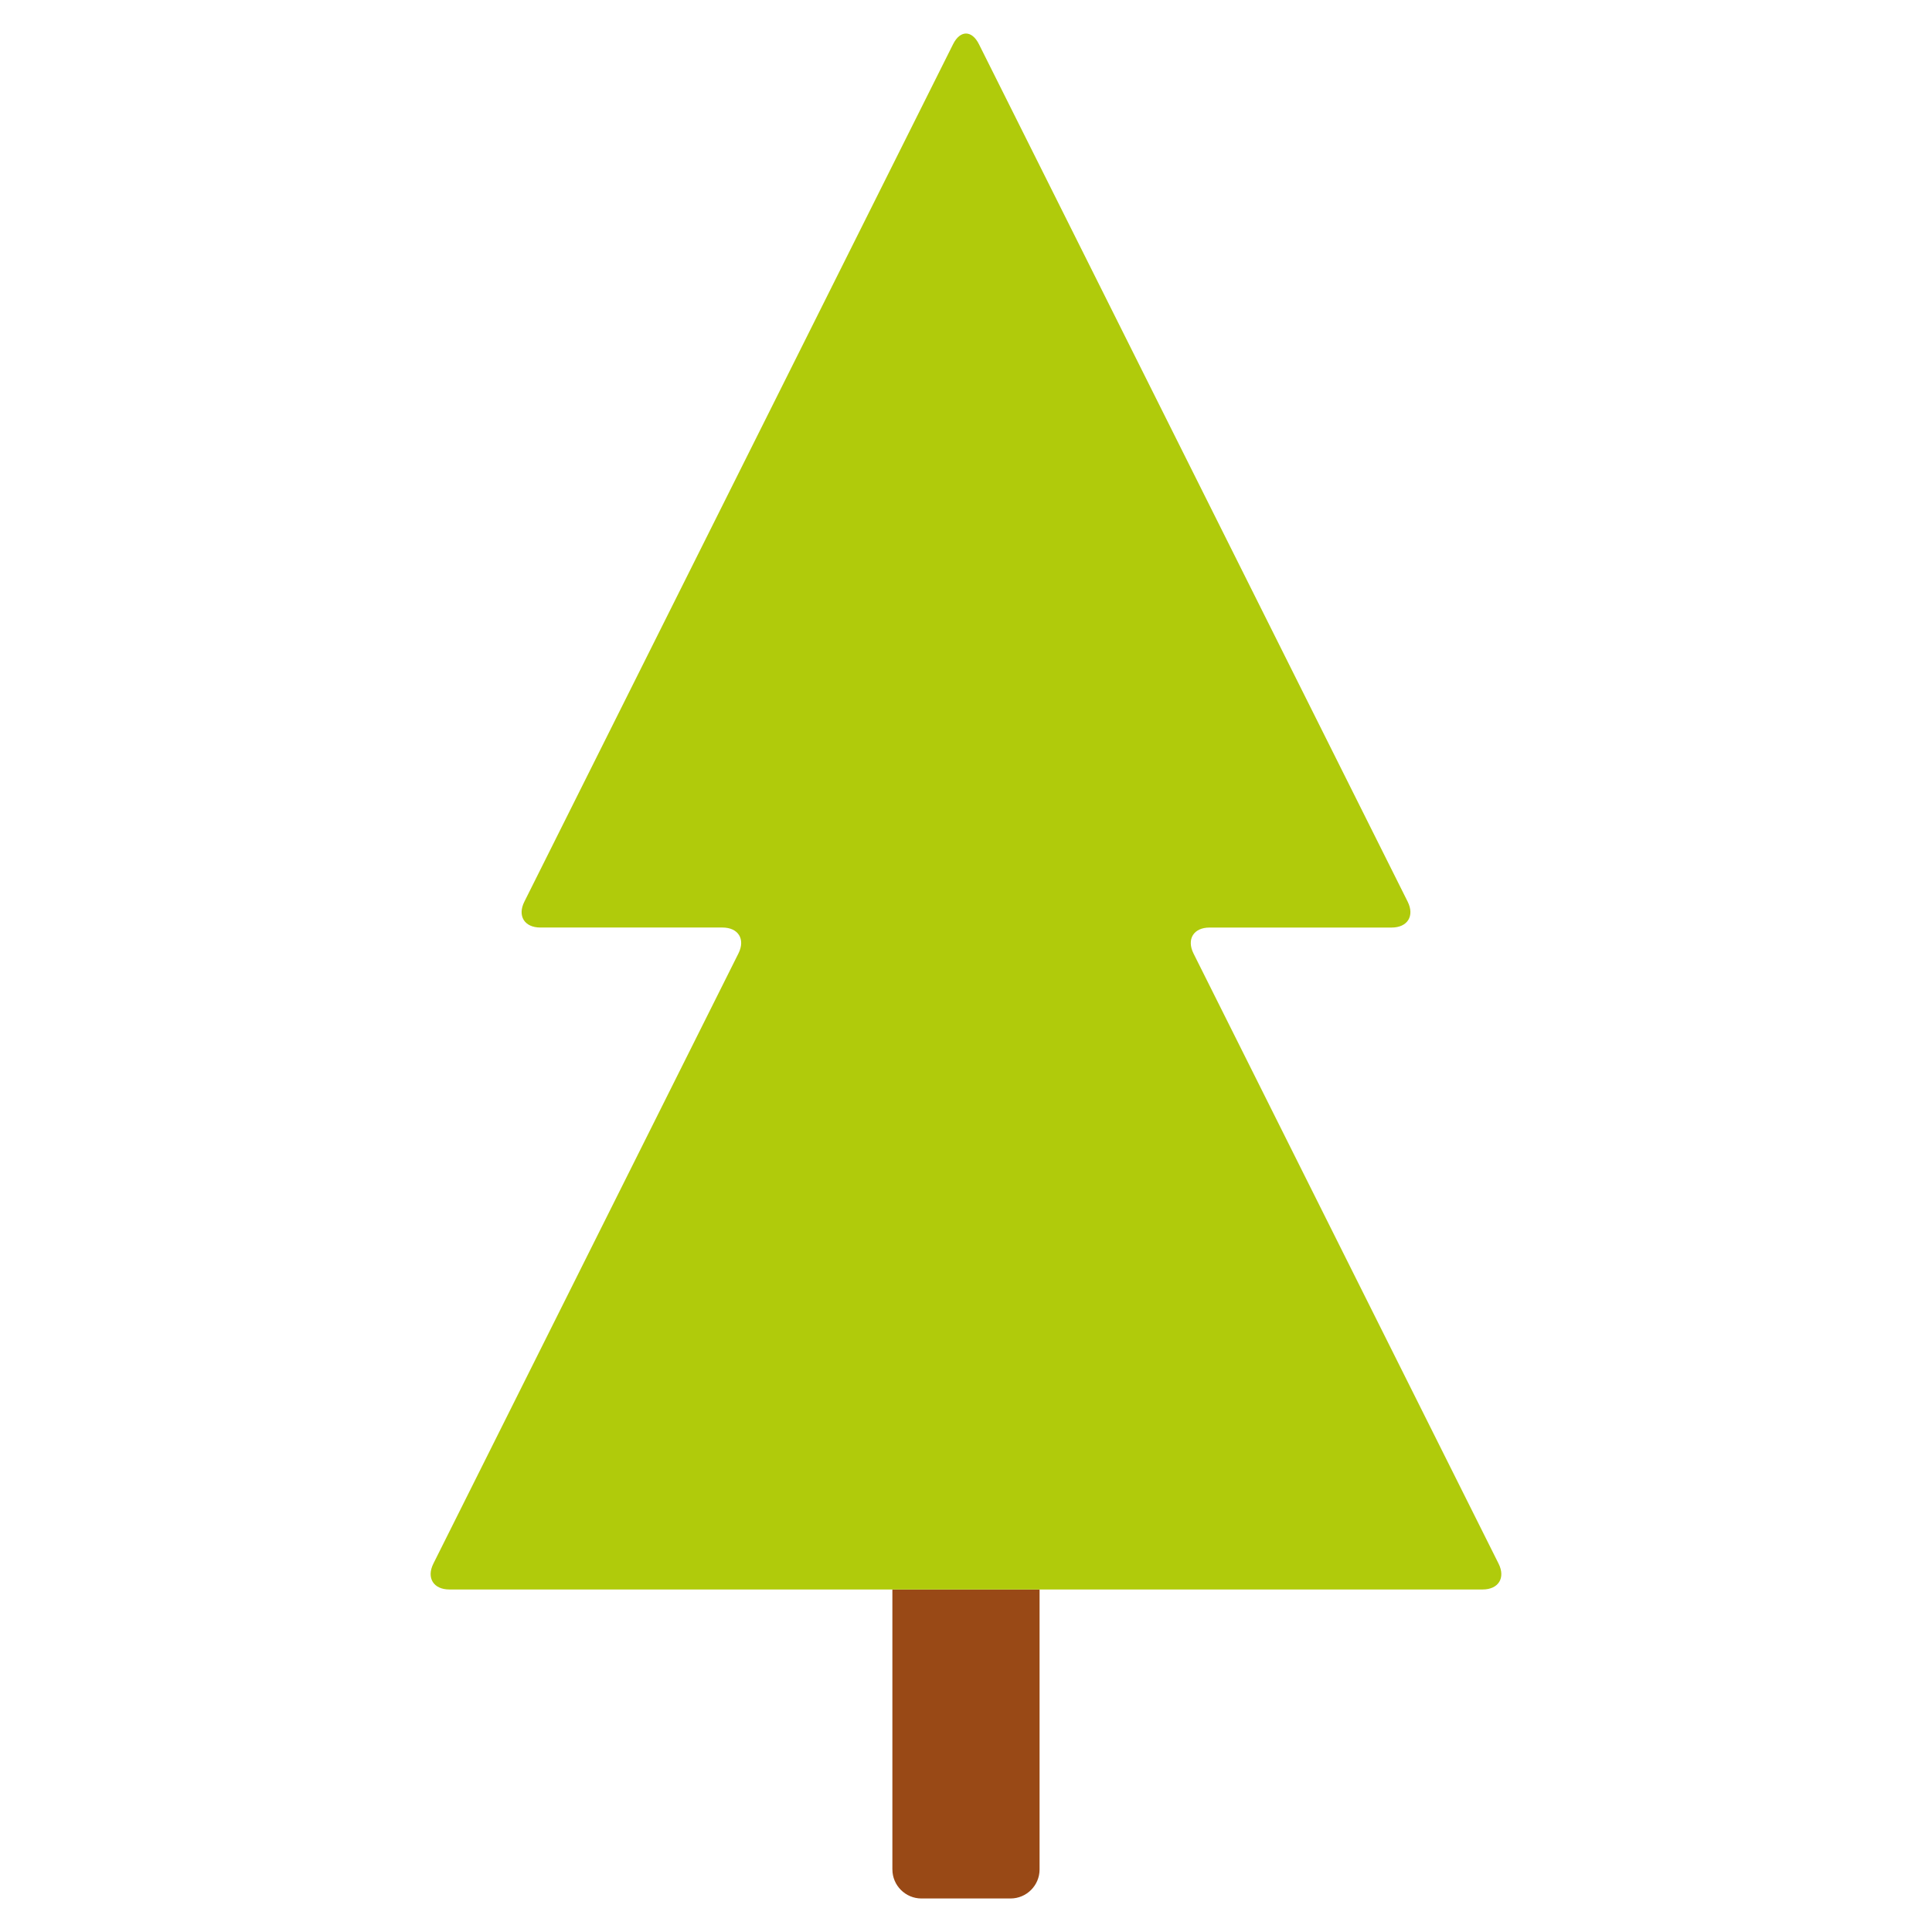 <?xml version="1.0" encoding="utf-8"?>
<!-- Generator: Adobe Illustrator 16.0.0, SVG Export Plug-In . SVG Version: 6.00 Build 0)  -->
<!DOCTYPE svg PUBLIC "-//W3C//DTD SVG 1.1//EN" "http://www.w3.org/Graphics/SVG/1.1/DTD/svg11.dtd">
<svg version="1.1" id="Lager_1" xmlns="http://www.w3.org/2000/svg" xmlns:xlink="http://www.w3.org/1999/xlink" x="0px" y="0px"
	 viewBox="0 0 73.701 73.701" enable-background="new 0 0 73.701 73.701" xml:space="preserve">
<g>
	<path fill="#994916" d="M34.043,71.317c0,0.607,0.497,1.105,1.106,1.105h3.402c0.609,0,1.106-0.498,1.106-1.105V60.635h-5.615
		V71.317z"/>
	<path fill="#B0CB0B" d="M57.167,59.649L45.53,36.374c-0.271-0.545,0.002-0.99,0.612-0.99h6.945c0.608,0,0.883-0.443,0.613-0.986
		L37.345,1.687c-0.271-0.544-0.717-0.544-0.988,0l-16.354,32.71c-0.272,0.543,0.003,0.986,0.61,0.986h6.946
		c0.607,0,0.883,0.445,0.61,0.99L16.532,59.649c-0.271,0.543,0.004,0.986,0.612,0.986h11.981h3.811h7.826h6.359h9.436
		C57.165,60.635,57.439,60.192,57.167,59.649z"/>
</g>
</svg>
